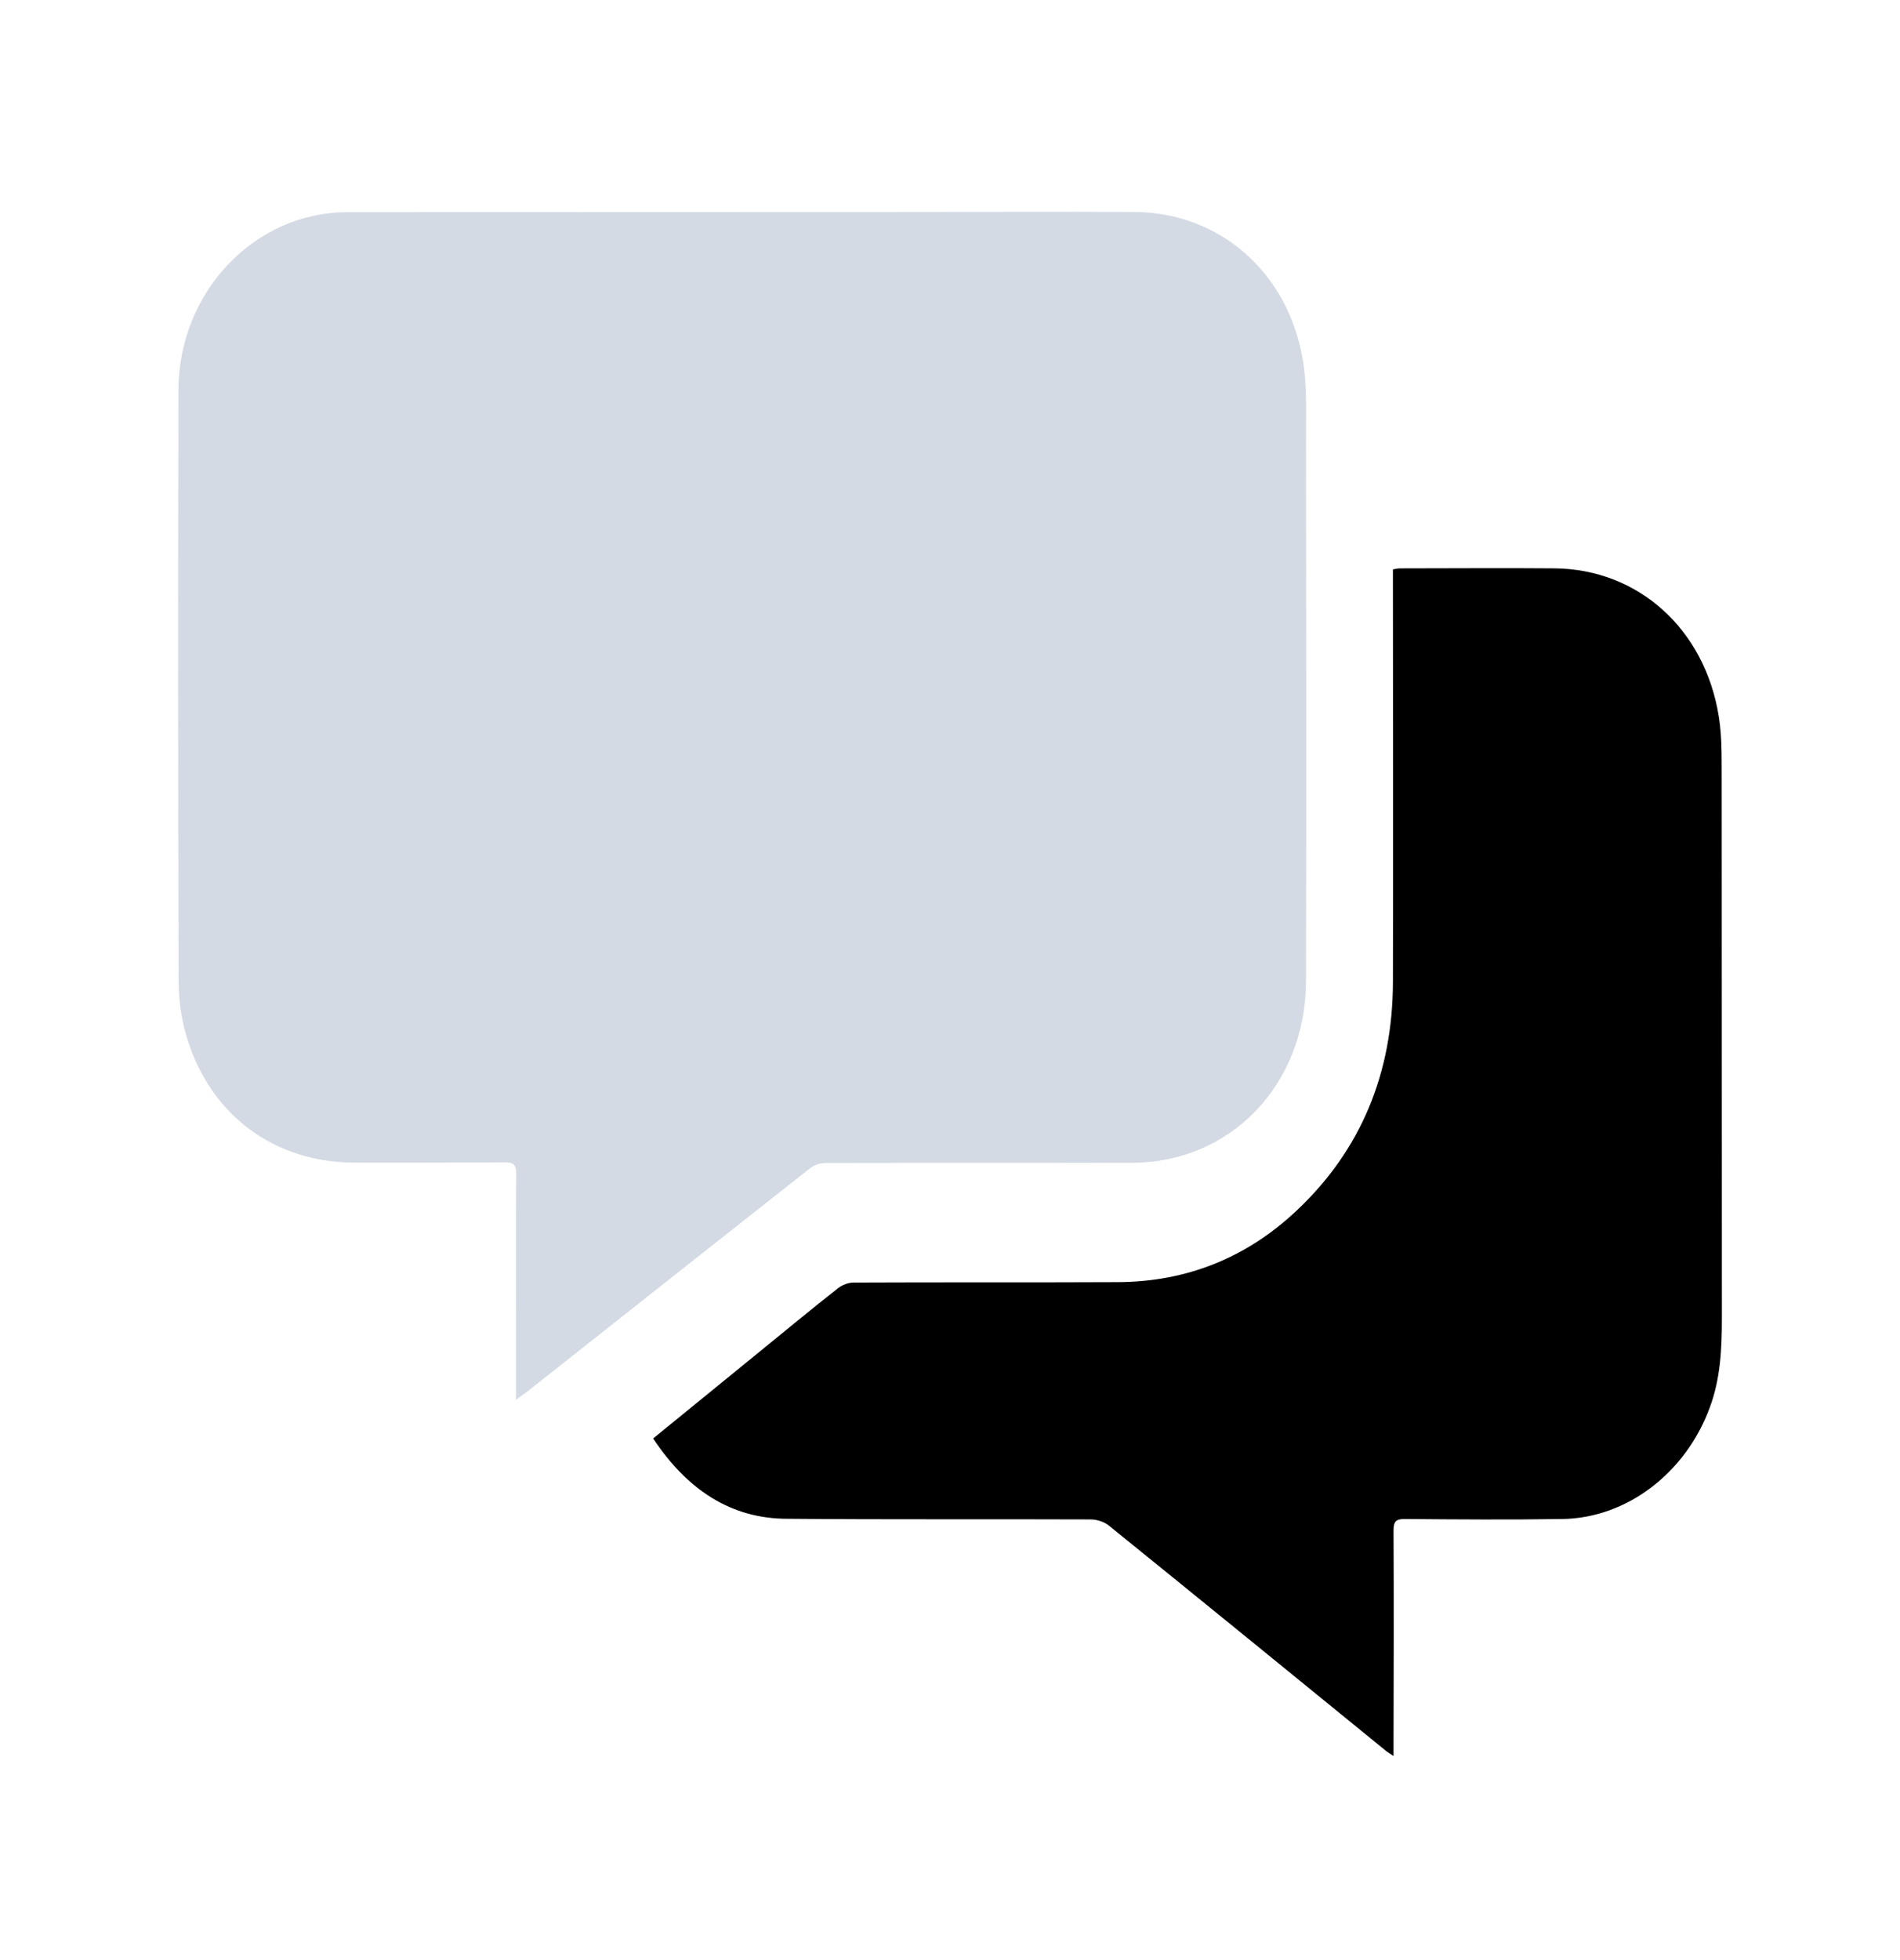 <svg width="32" height="33" viewBox="0 0 32 33" fill="none" xmlns="http://www.w3.org/2000/svg">
<path d="M11 24.218C11.59 23.738 12.16 23.272 12.733 22.806C13.192 22.433 13.647 22.055 14.113 21.689C14.185 21.632 14.289 21.593 14.378 21.593C15.862 21.586 17.346 21.593 18.834 21.586C19.974 21.579 20.993 21.184 21.851 20.369C22.919 19.359 23.456 18.071 23.46 16.531C23.466 14.289 23.46 12.048 23.46 9.807C23.46 9.736 23.46 9.665 23.46 9.586C23.509 9.579 23.545 9.569 23.581 9.569C24.449 9.569 25.317 9.561 26.186 9.569C27.588 9.583 28.712 10.586 28.948 12.062C29.01 12.443 28.993 12.841 28.997 13.233C29 16.221 28.997 19.209 29 22.194C29 22.706 28.977 23.212 28.797 23.695C28.394 24.795 27.401 25.56 26.31 25.574C25.426 25.588 24.541 25.581 23.656 25.574C23.515 25.574 23.47 25.61 23.47 25.77C23.476 26.968 23.473 28.164 23.47 29.363C23.47 29.42 23.47 29.48 23.47 29.565C23.411 29.523 23.368 29.501 23.332 29.469C21.782 28.206 20.233 26.944 18.68 25.688C18.598 25.62 18.473 25.581 18.368 25.581C16.671 25.574 14.974 25.585 13.274 25.57C12.31 25.574 11.573 25.079 11 24.218Z" fill="black"/>
<path d="M8.691 23.565C8.691 23.149 8.691 22.78 8.691 22.406C8.691 21.524 8.687 20.639 8.694 19.757C8.694 19.605 8.643 19.569 8.512 19.569C7.658 19.573 6.801 19.576 5.947 19.573C4.624 19.565 3.558 18.783 3.157 17.5C3.059 17.19 3.008 16.849 3.008 16.522C2.998 13.204 2.998 9.883 3.005 6.566C3.008 4.92 4.284 3.572 5.853 3.572C9.031 3.569 12.207 3.572 15.386 3.569C16.627 3.569 17.872 3.561 19.114 3.569C20.538 3.579 21.696 4.582 21.942 6.061C22.02 6.516 21.993 6.993 21.996 7.462C22 10.477 22.003 13.496 21.996 16.511C21.993 18.257 20.731 19.573 19.07 19.576C17.343 19.58 15.618 19.576 13.891 19.58C13.803 19.58 13.702 19.622 13.634 19.676C12.048 20.924 10.466 22.175 8.883 23.427C8.832 23.462 8.782 23.498 8.691 23.565Z" fill="#D4DAE4"/>
</svg>
